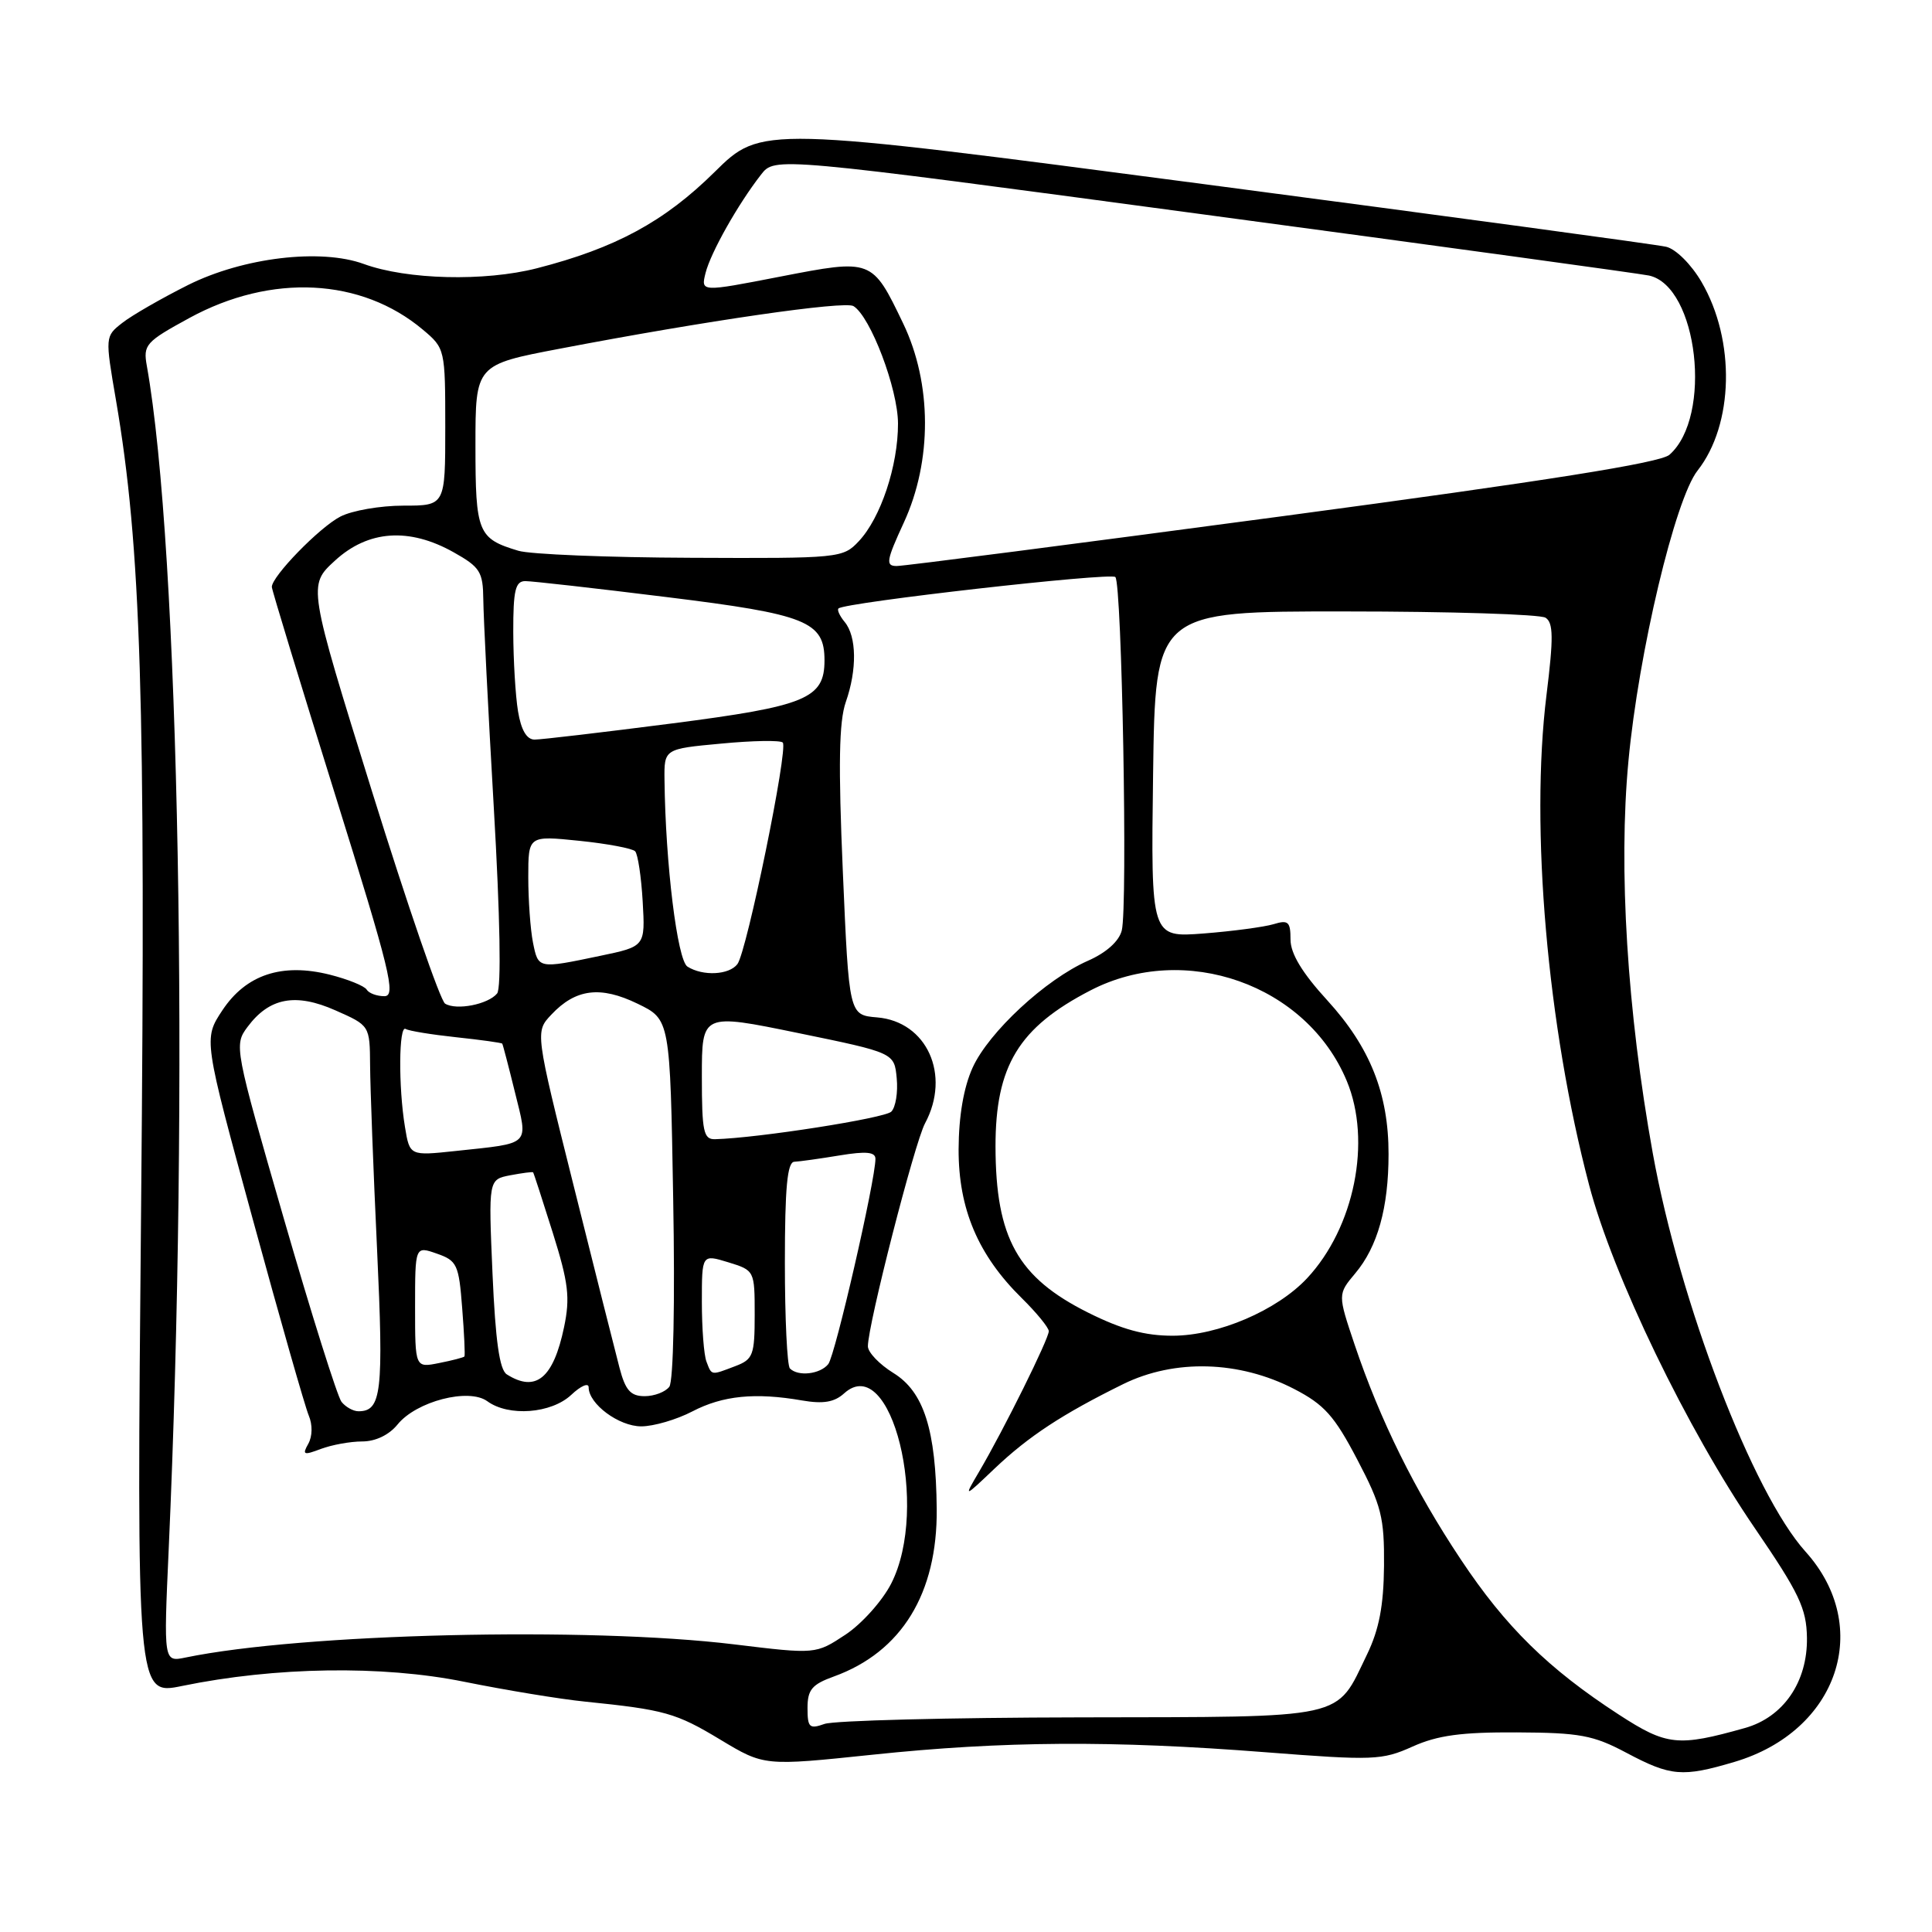 <?xml version="1.0" encoding="UTF-8" standalone="no"?>
<!DOCTYPE svg PUBLIC "-//W3C//DTD SVG 1.1//EN" "http://www.w3.org/Graphics/SVG/1.1/DTD/svg11.dtd" >
<svg xmlns="http://www.w3.org/2000/svg" xmlns:xlink="http://www.w3.org/1999/xlink" version="1.1" viewBox="0 0 256 256">
 <g >
 <path fill="currentColor"
d=" M 229.83 233.46 C 243.56 229.38 248.22 215.57 239.24 205.60 C 232.24 197.82 222.58 172.61 219.00 152.80 C 215.61 133.98 214.43 115.06 215.78 100.81 C 217.13 86.41 221.96 66.14 224.93 62.36 C 229.74 56.25 229.98 45.10 225.46 37.36 C 224.10 35.03 222.06 33.00 220.78 32.70 C 219.52 32.40 192.03 28.68 159.69 24.42 C 100.88 16.68 100.88 16.68 94.69 22.79 C 88.03 29.37 81.55 32.88 71.13 35.55 C 64.20 37.32 53.94 37.07 48.21 34.98 C 42.48 32.89 32.23 34.12 24.93 37.76 C 21.40 39.53 17.47 41.79 16.21 42.78 C 13.92 44.57 13.92 44.60 15.37 53.04 C 18.69 72.44 19.32 92.74 18.70 159.57 C 18.10 224.64 18.10 224.64 24.12 223.40 C 36.47 220.86 50.64 220.64 61.50 222.84 C 67.00 223.95 74.20 225.14 77.50 225.47 C 88.08 226.55 89.56 226.96 95.46 230.52 C 101.26 234.01 101.26 234.01 115.60 232.51 C 132.91 230.69 147.45 230.60 167.68 232.18 C 181.98 233.29 183.12 233.25 187.17 231.43 C 190.48 229.94 193.65 229.51 200.98 229.55 C 209.31 229.59 211.12 229.92 215.50 232.25 C 221.39 235.38 222.93 235.51 229.83 233.46 Z  M 214.50 227.19 C 205.17 221.13 199.50 215.57 193.56 206.63 C 187.44 197.44 182.87 188.18 179.50 178.19 C 177.25 171.50 177.25 171.50 179.58 168.72 C 182.54 165.20 183.99 160.03 183.99 152.93 C 184.00 144.93 181.54 138.76 175.89 132.57 C 172.54 128.91 171.00 126.36 171.00 124.49 C 171.00 122.13 170.70 121.86 168.75 122.46 C 167.51 122.83 163.35 123.39 159.50 123.69 C 152.50 124.23 152.50 124.23 152.79 102.62 C 153.08 81.00 153.08 81.00 178.29 81.02 C 192.15 81.02 204.08 81.40 204.79 81.85 C 205.83 82.51 205.86 84.49 204.92 92.08 C 202.74 109.67 205.03 135.98 210.56 157.00 C 213.71 169.00 223.55 189.38 232.53 202.50 C 238.40 211.09 239.37 213.13 239.43 217.00 C 239.52 222.86 236.31 227.54 231.21 228.97 C 222.33 231.47 220.86 231.32 214.50 227.19 Z  M 107.00 226.32 C 107.00 223.89 107.59 223.19 110.50 222.14 C 119.47 218.89 124.22 211.14 124.12 199.95 C 124.02 189.45 122.42 184.42 118.38 181.93 C 116.52 180.78 115.00 179.19 115.00 178.39 C 115.00 175.54 121.18 151.45 122.57 148.85 C 126.02 142.43 122.82 135.36 116.22 134.81 C 112.50 134.50 112.50 134.50 111.68 115.50 C 111.07 101.32 111.17 95.62 112.07 93.03 C 113.58 88.73 113.52 84.33 111.92 82.41 C 111.26 81.61 110.89 80.80 111.11 80.62 C 112.05 79.81 147.17 75.83 147.79 76.46 C 148.66 77.33 149.44 120.13 148.64 123.29 C 148.28 124.72 146.59 126.24 144.15 127.31 C 138.53 129.79 131.02 136.76 128.88 141.46 C 127.69 144.08 127.04 147.88 127.02 152.28 C 127.00 160.17 129.59 166.30 135.38 172.00 C 137.34 173.93 138.95 175.90 138.97 176.38 C 139.00 177.35 133.01 189.44 129.74 195.00 C 127.68 198.50 127.68 198.50 131.78 194.60 C 136.30 190.31 140.76 187.38 148.83 183.40 C 155.65 180.05 164.21 180.29 171.47 184.04 C 175.47 186.11 176.81 187.60 179.84 193.39 C 183.05 199.51 183.44 201.08 183.39 207.49 C 183.34 212.76 182.74 215.91 181.14 219.22 C 176.92 227.93 178.92 227.49 143.15 227.56 C 125.74 227.59 110.49 227.98 109.25 228.43 C 107.25 229.14 107.00 228.91 107.00 226.32 Z  M 22.35 205.36 C 25.08 144.65 23.76 72.60 19.46 48.50 C 18.95 45.68 19.29 45.30 25.12 42.12 C 35.96 36.22 47.88 36.82 56.04 43.69 C 58.97 46.15 59.00 46.28 59.00 56.59 C 59.00 67.00 59.00 67.00 53.45 67.00 C 50.40 67.00 46.64 67.65 45.10 68.45 C 42.32 69.88 35.98 76.41 36.02 77.78 C 36.03 78.18 39.80 90.54 44.39 105.25 C 51.70 128.67 52.52 132.00 50.93 132.00 C 49.93 132.00 48.87 131.61 48.58 131.12 C 48.28 130.64 46.08 129.75 43.70 129.15 C 37.36 127.56 32.60 129.14 29.46 133.88 C 26.96 137.66 26.96 137.66 33.50 161.58 C 37.09 174.74 40.43 186.43 40.91 187.56 C 41.43 188.78 41.40 190.32 40.85 191.31 C 40.02 192.78 40.23 192.86 42.52 191.99 C 43.96 191.45 46.42 191.00 47.99 191.00 C 49.76 191.00 51.55 190.14 52.68 188.75 C 55.16 185.68 62.11 183.88 64.57 185.67 C 67.40 187.74 73.04 187.31 75.69 184.83 C 76.96 183.63 78.00 183.18 78.00 183.83 C 78.00 186.03 82.00 189.00 84.97 189.00 C 86.60 189.00 89.65 188.11 91.74 187.02 C 95.77 184.92 100.07 184.49 106.29 185.57 C 109.08 186.05 110.56 185.80 111.85 184.63 C 118.10 178.98 123.23 199.74 118.09 209.83 C 116.92 212.12 114.19 215.17 112.03 216.60 C 108.09 219.20 108.09 219.20 97.30 217.89 C 77.91 215.53 40.03 216.44 24.59 219.63 C 21.68 220.23 21.68 220.23 22.35 205.36 Z  M 45.25 185.75 C 44.71 185.06 41.27 174.15 37.62 161.51 C 31.06 138.82 31.00 138.48 32.80 136.07 C 35.69 132.19 39.17 131.54 44.45 133.88 C 49.00 135.89 49.00 135.89 49.04 141.19 C 49.06 144.11 49.47 155.05 49.96 165.49 C 50.85 184.50 50.56 187.00 47.50 187.00 C 46.81 187.00 45.80 186.44 45.25 185.75 Z  M 82.09 181.25 C 81.55 179.19 78.81 168.33 76.01 157.11 C 70.91 136.72 70.91 136.72 73.05 134.45 C 76.27 131.02 79.55 130.60 84.49 133.00 C 88.79 135.08 88.79 135.08 89.20 158.79 C 89.45 172.59 89.23 183.02 88.69 183.75 C 88.17 184.44 86.70 185.00 85.42 185.00 C 83.56 185.00 82.87 184.23 82.09 181.25 Z  M 67.15 182.11 C 66.19 181.50 65.65 177.69 65.26 168.77 C 64.72 156.29 64.72 156.29 67.61 155.73 C 69.20 155.43 70.56 155.25 70.64 155.34 C 70.72 155.43 71.89 159.04 73.25 163.36 C 75.33 169.99 75.56 171.94 74.74 175.86 C 73.32 182.64 71.00 184.55 67.15 182.11 Z  M 93.61 180.42 C 93.27 179.55 93.00 175.99 93.00 172.51 C 93.00 166.19 93.00 166.19 96.50 167.26 C 99.98 168.33 100.00 168.37 100.00 174.19 C 100.00 179.56 99.79 180.13 97.43 181.02 C 94.18 182.26 94.32 182.29 93.61 180.42 Z  M 104.67 181.33 C 104.30 180.97 104.00 174.67 104.00 167.33 C 104.00 157.37 104.32 153.98 105.25 153.94 C 105.94 153.91 108.64 153.53 111.25 153.10 C 114.76 152.52 116.00 152.64 116.00 153.55 C 116.00 156.38 110.67 179.60 109.75 180.75 C 108.68 182.09 105.76 182.43 104.67 181.33 Z  M 55.00 173.18 C 55.00 165.10 55.00 165.10 57.88 166.11 C 60.56 167.04 60.80 167.56 61.24 173.31 C 61.51 176.71 61.64 179.61 61.54 179.74 C 61.44 179.87 59.92 180.27 58.18 180.61 C 55.00 181.25 55.00 181.25 55.00 173.18 Z  M 144.18 173.93 C 134.85 169.27 131.94 164.05 131.91 151.94 C 131.90 141.23 134.98 136.15 144.50 131.23 C 157.01 124.76 173.13 130.45 178.45 143.22 C 181.78 151.20 179.47 162.66 173.19 169.38 C 169.20 173.64 161.41 176.98 155.41 176.99 C 151.72 177.00 148.64 176.16 144.18 173.93 Z  M 53.66 149.33 C 52.78 144.03 52.84 135.78 53.75 136.34 C 54.16 136.60 57.18 137.09 60.45 137.44 C 63.73 137.79 66.47 138.17 66.55 138.29 C 66.63 138.40 67.39 141.30 68.23 144.72 C 70.00 151.90 70.46 151.43 60.39 152.51 C 54.29 153.16 54.29 153.16 53.66 149.33 Z  M 93.00 142.63 C 93.00 134.26 93.00 134.26 105.75 136.88 C 118.50 139.50 118.50 139.50 118.82 142.88 C 119.00 144.73 118.68 146.72 118.10 147.30 C 117.23 148.17 100.46 150.80 94.75 150.95 C 93.22 150.99 93.00 149.95 93.00 142.63 Z  M 58.98 132.99 C 58.34 132.60 54.00 119.97 49.31 104.92 C 40.80 77.57 40.80 77.57 44.38 74.29 C 48.79 70.24 54.21 69.87 60.11 73.18 C 63.62 75.15 64.00 75.77 64.04 79.43 C 64.06 81.67 64.68 94.07 65.43 107.00 C 66.27 121.51 66.44 130.94 65.87 131.64 C 64.68 133.09 60.48 133.91 58.98 132.99 Z  M 91.09 128.08 C 89.75 127.23 88.18 114.46 88.05 103.37 C 88.00 99.23 88.00 99.23 95.57 98.53 C 99.74 98.13 103.41 98.07 103.72 98.39 C 104.48 99.15 98.95 126.13 97.71 127.75 C 96.60 129.20 93.13 129.37 91.09 128.08 Z  M 70.62 124.88 C 70.28 123.16 70.00 119.27 70.00 116.24 C 70.00 110.72 70.00 110.72 76.75 111.41 C 80.46 111.79 83.80 112.42 84.16 112.80 C 84.52 113.19 84.97 116.18 85.16 119.46 C 85.50 125.41 85.50 125.41 79.50 126.66 C 71.27 128.38 71.33 128.39 70.62 124.88 Z  M 68.64 94.25 C 68.30 92.19 68.02 87.46 68.01 83.75 C 68.00 78.21 68.29 77.00 69.61 77.00 C 70.50 77.00 78.93 77.95 88.36 79.12 C 106.89 81.40 109.25 82.35 109.25 87.50 C 109.25 92.57 106.83 93.57 88.96 95.87 C 79.87 97.04 71.71 98.00 70.84 98.00 C 69.79 98.00 69.05 96.74 68.64 94.25 Z  M 119.76 69.25 C 123.53 61.08 123.50 50.82 119.67 42.85 C 115.55 34.28 115.57 34.29 103.35 36.66 C 92.86 38.70 92.86 38.70 93.49 36.17 C 94.17 33.47 97.79 27.05 100.84 23.14 C 102.67 20.78 102.67 20.78 159.59 28.43 C 190.89 32.63 217.40 36.27 218.50 36.51 C 224.98 37.92 226.96 55.21 221.21 60.26 C 220.00 61.33 204.99 63.71 170.00 68.39 C 142.77 72.03 119.74 75.01 118.81 75.00 C 117.32 75.00 117.44 74.28 119.76 69.25 Z  M 68.69 72.98 C 63.32 71.37 63.00 70.59 63.00 59.04 C 63.00 48.33 63.00 48.33 74.25 46.19 C 93.54 42.50 111.93 39.84 113.09 40.56 C 115.35 41.95 118.98 51.53 118.99 56.12 C 119.00 61.72 116.70 68.63 113.79 71.72 C 111.70 73.95 111.23 74.00 91.58 73.91 C 80.53 73.87 70.23 73.45 68.69 72.98 Z "/>
</g>
</svg>